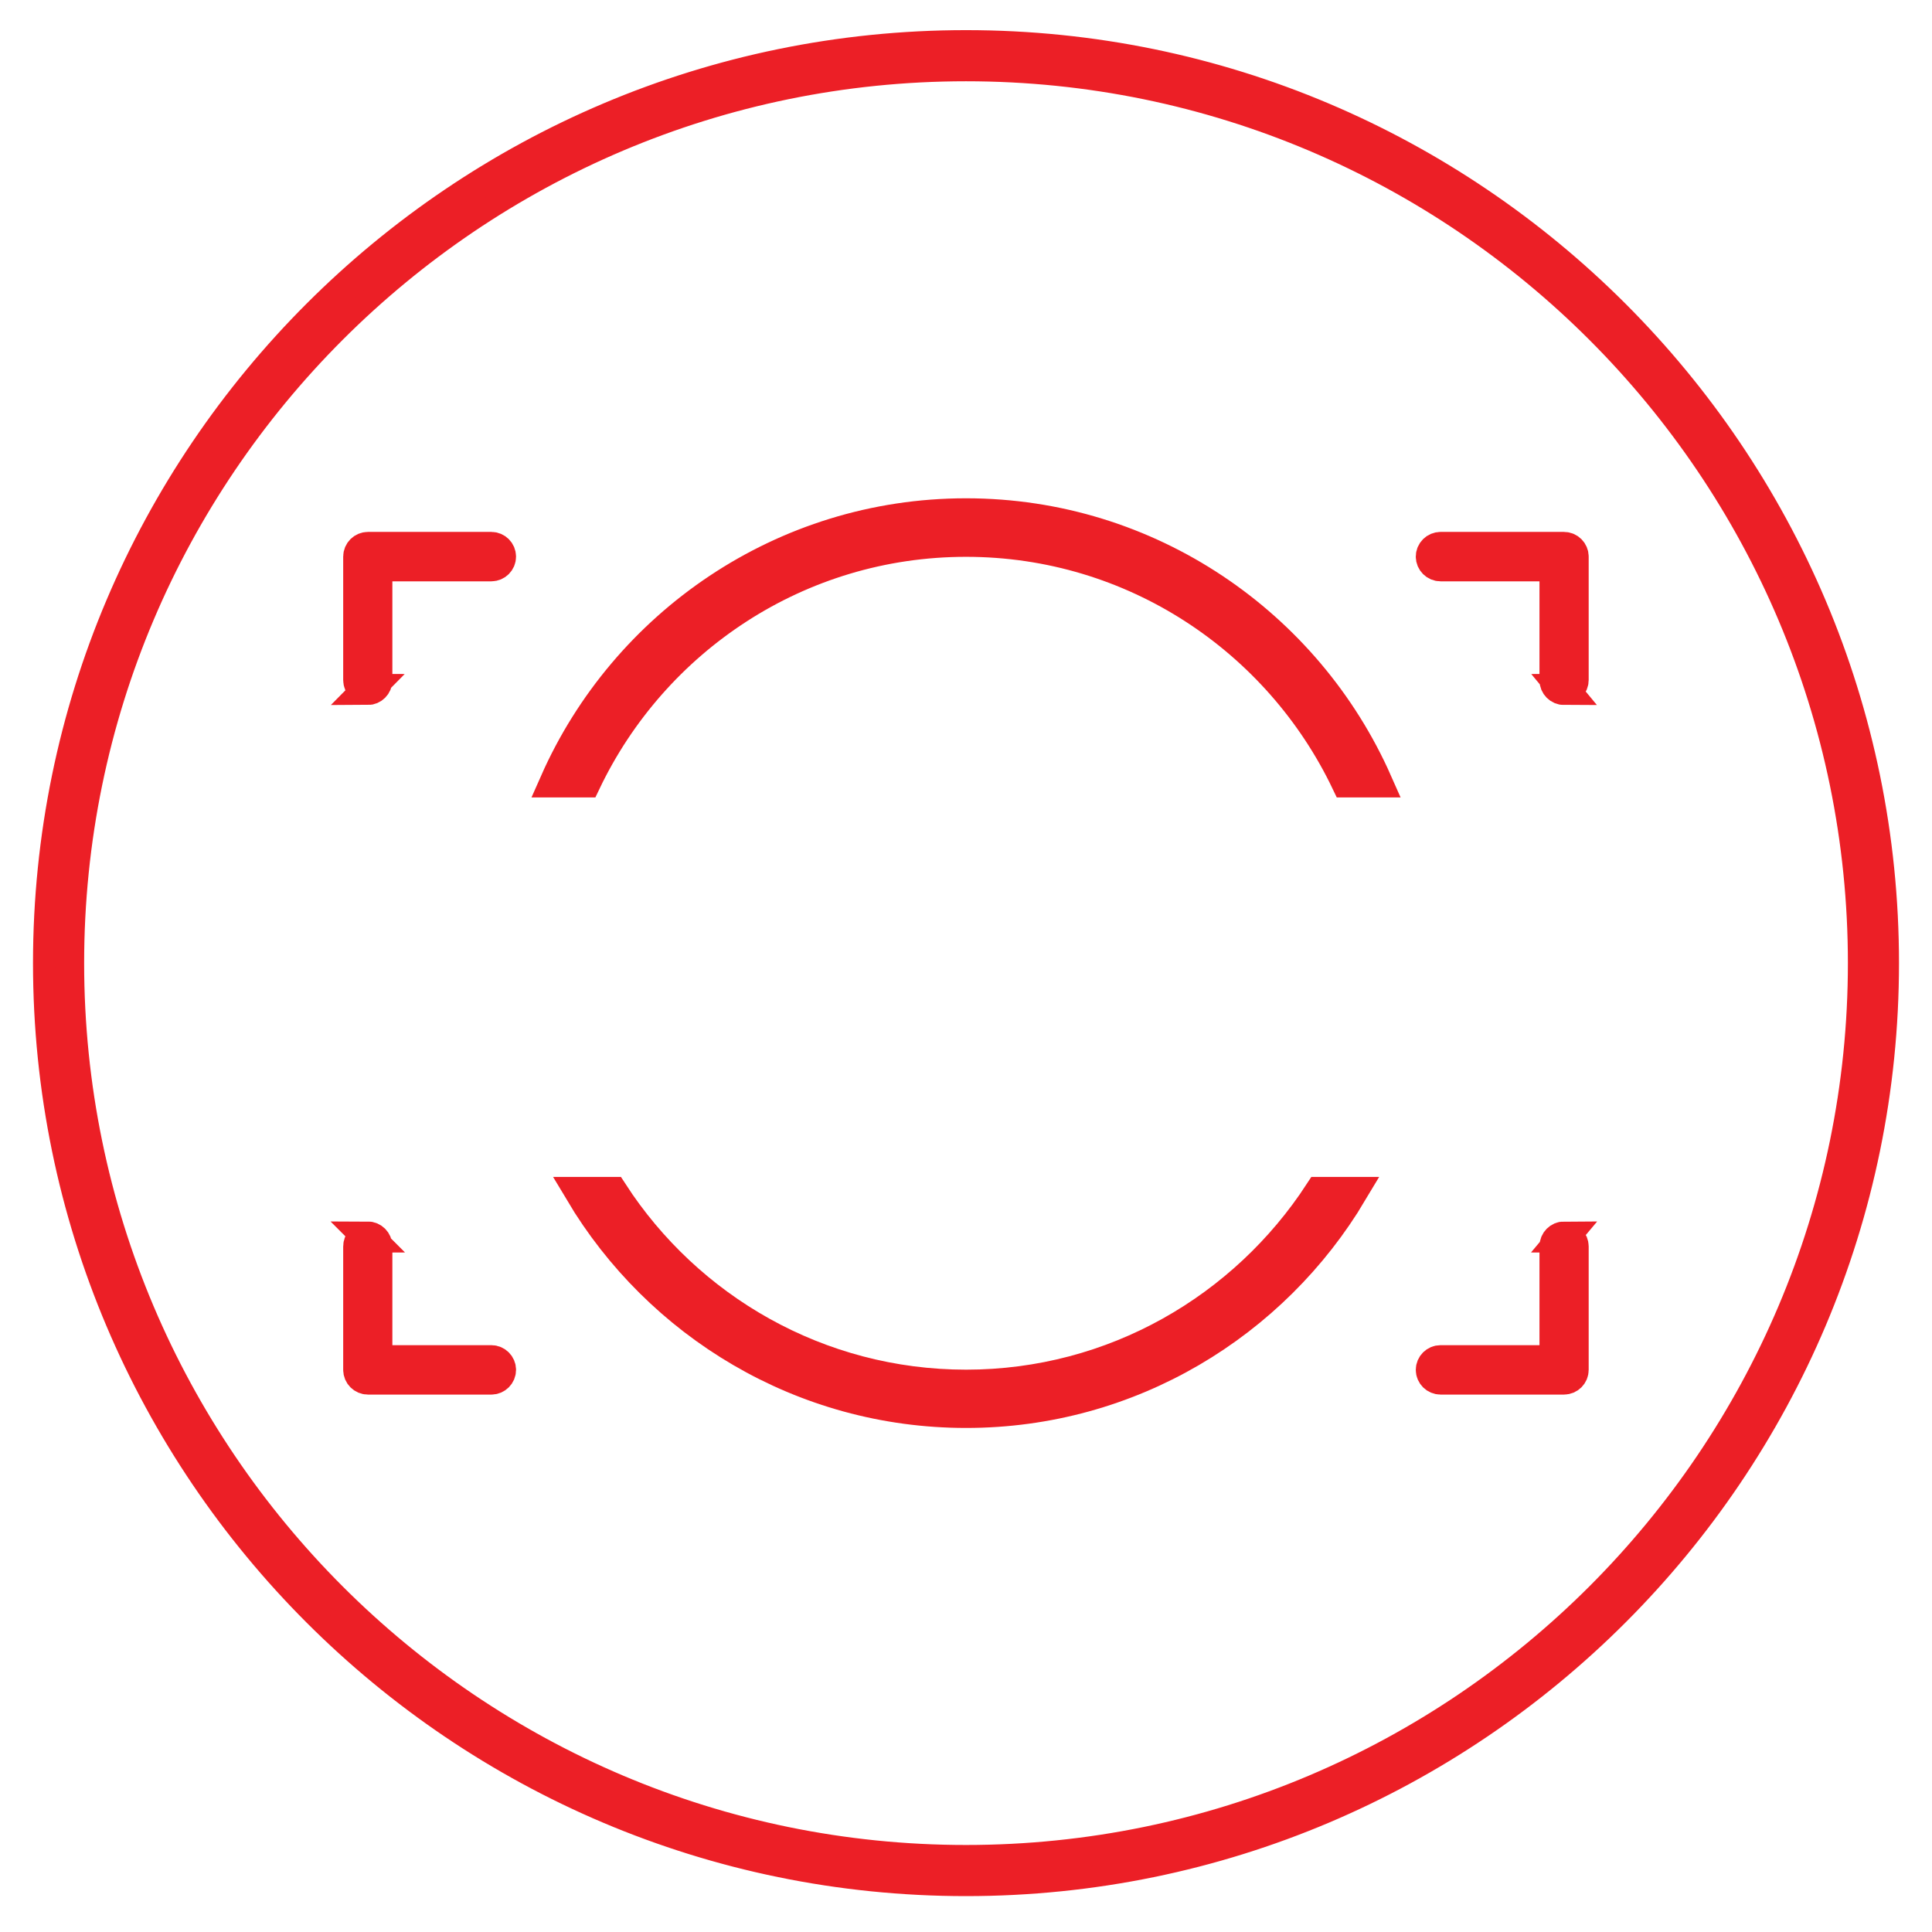 <svg width="47" height="47" viewBox="0 0 47 47" fill="none" xmlns="http://www.w3.org/2000/svg">
<g id="Group">
<path id="Vector" d="M1.07 23.43C1.07 11.06 11.13 1 23.5 1C35.871 1 45.93 11.06 45.93 23.43C45.93 35.8 35.871 45.86 23.5 45.86C11.13 45.86 1.07 35.8 1.07 23.43ZM45.221 23.43C45.221 11.451 35.479 1.71 23.5 1.71C11.522 1.71 1.78 11.451 1.78 23.43C1.78 35.409 11.522 45.15 23.5 45.15C35.479 45.15 45.221 35.409 45.221 23.43Z" fill="#EC1F26" stroke="#EC1F26" stroke-width="0.534"/>
<g id="Group 1973340226">
<g id="Group_2">
<path id="Vector_2" d="M14.248 19.025C15.9 15.568 19.419 13.172 23.501 13.172C27.583 13.172 31.103 15.573 32.755 19.025H33.498C31.801 15.187 27.958 12.496 23.501 12.496C19.045 12.496 15.201 15.187 13.504 19.025H14.248Z" fill="#EC1F26" stroke="#EC1F26" stroke-width="0.748"/>
<path id="Vector_3" d="M32.104 29.005C30.27 31.821 27.102 33.694 23.503 33.694C19.904 33.694 16.73 31.827 14.902 29.005H14.113C16.021 32.207 19.512 34.364 23.503 34.364C27.494 34.364 30.985 32.207 32.893 29.005H32.104Z" fill="#EC1F26" stroke="#EC1F26" stroke-width="0.748"/>
</g>
<path id="Vector_4" d="M8.95 16.771C8.825 16.771 8.723 16.669 8.723 16.544V13.541C8.723 13.416 8.825 13.314 8.95 13.314H11.953C12.078 13.314 12.18 13.416 12.18 13.541C12.18 13.666 12.078 13.768 11.953 13.768H9.171V16.55C9.171 16.675 9.069 16.777 8.944 16.777L8.95 16.771Z" fill="#EC1F26" stroke="#EC1F26" stroke-width="0.748"/>
<path id="Vector_5" d="M38.047 16.771C38.172 16.771 38.274 16.669 38.274 16.544V13.541C38.274 13.416 38.172 13.314 38.047 13.314H35.044C34.919 13.314 34.816 13.416 34.816 13.541C34.816 13.666 34.919 13.768 35.044 13.768H37.825V16.55C37.825 16.675 37.927 16.777 38.052 16.777L38.047 16.771Z" fill="#EC1F26" stroke="#EC1F26" stroke-width="0.748"/>
<path id="Vector_6" d="M8.95 30.095C8.825 30.095 8.723 30.197 8.723 30.322V33.325C8.723 33.45 8.825 33.552 8.95 33.552H11.953C12.078 33.552 12.18 33.45 12.18 33.325C12.18 33.2 12.078 33.098 11.953 33.098H9.171V30.317C9.171 30.192 9.069 30.089 8.944 30.089L8.95 30.095Z" fill="#EC1F26" stroke="#EC1F26" stroke-width="0.748"/>
<path id="Vector_7" d="M38.047 30.095C38.172 30.095 38.274 30.197 38.274 30.322V33.325C38.274 33.45 38.172 33.552 38.047 33.552H35.044C34.919 33.552 34.816 33.45 34.816 33.325C34.816 33.2 34.919 33.098 35.044 33.098H37.825V30.317C37.825 30.192 37.927 30.089 38.052 30.089L38.047 30.095Z" fill="#EC1F26" stroke="#EC1F26" stroke-width="0.748"/>
</g>
</g>
</svg>
